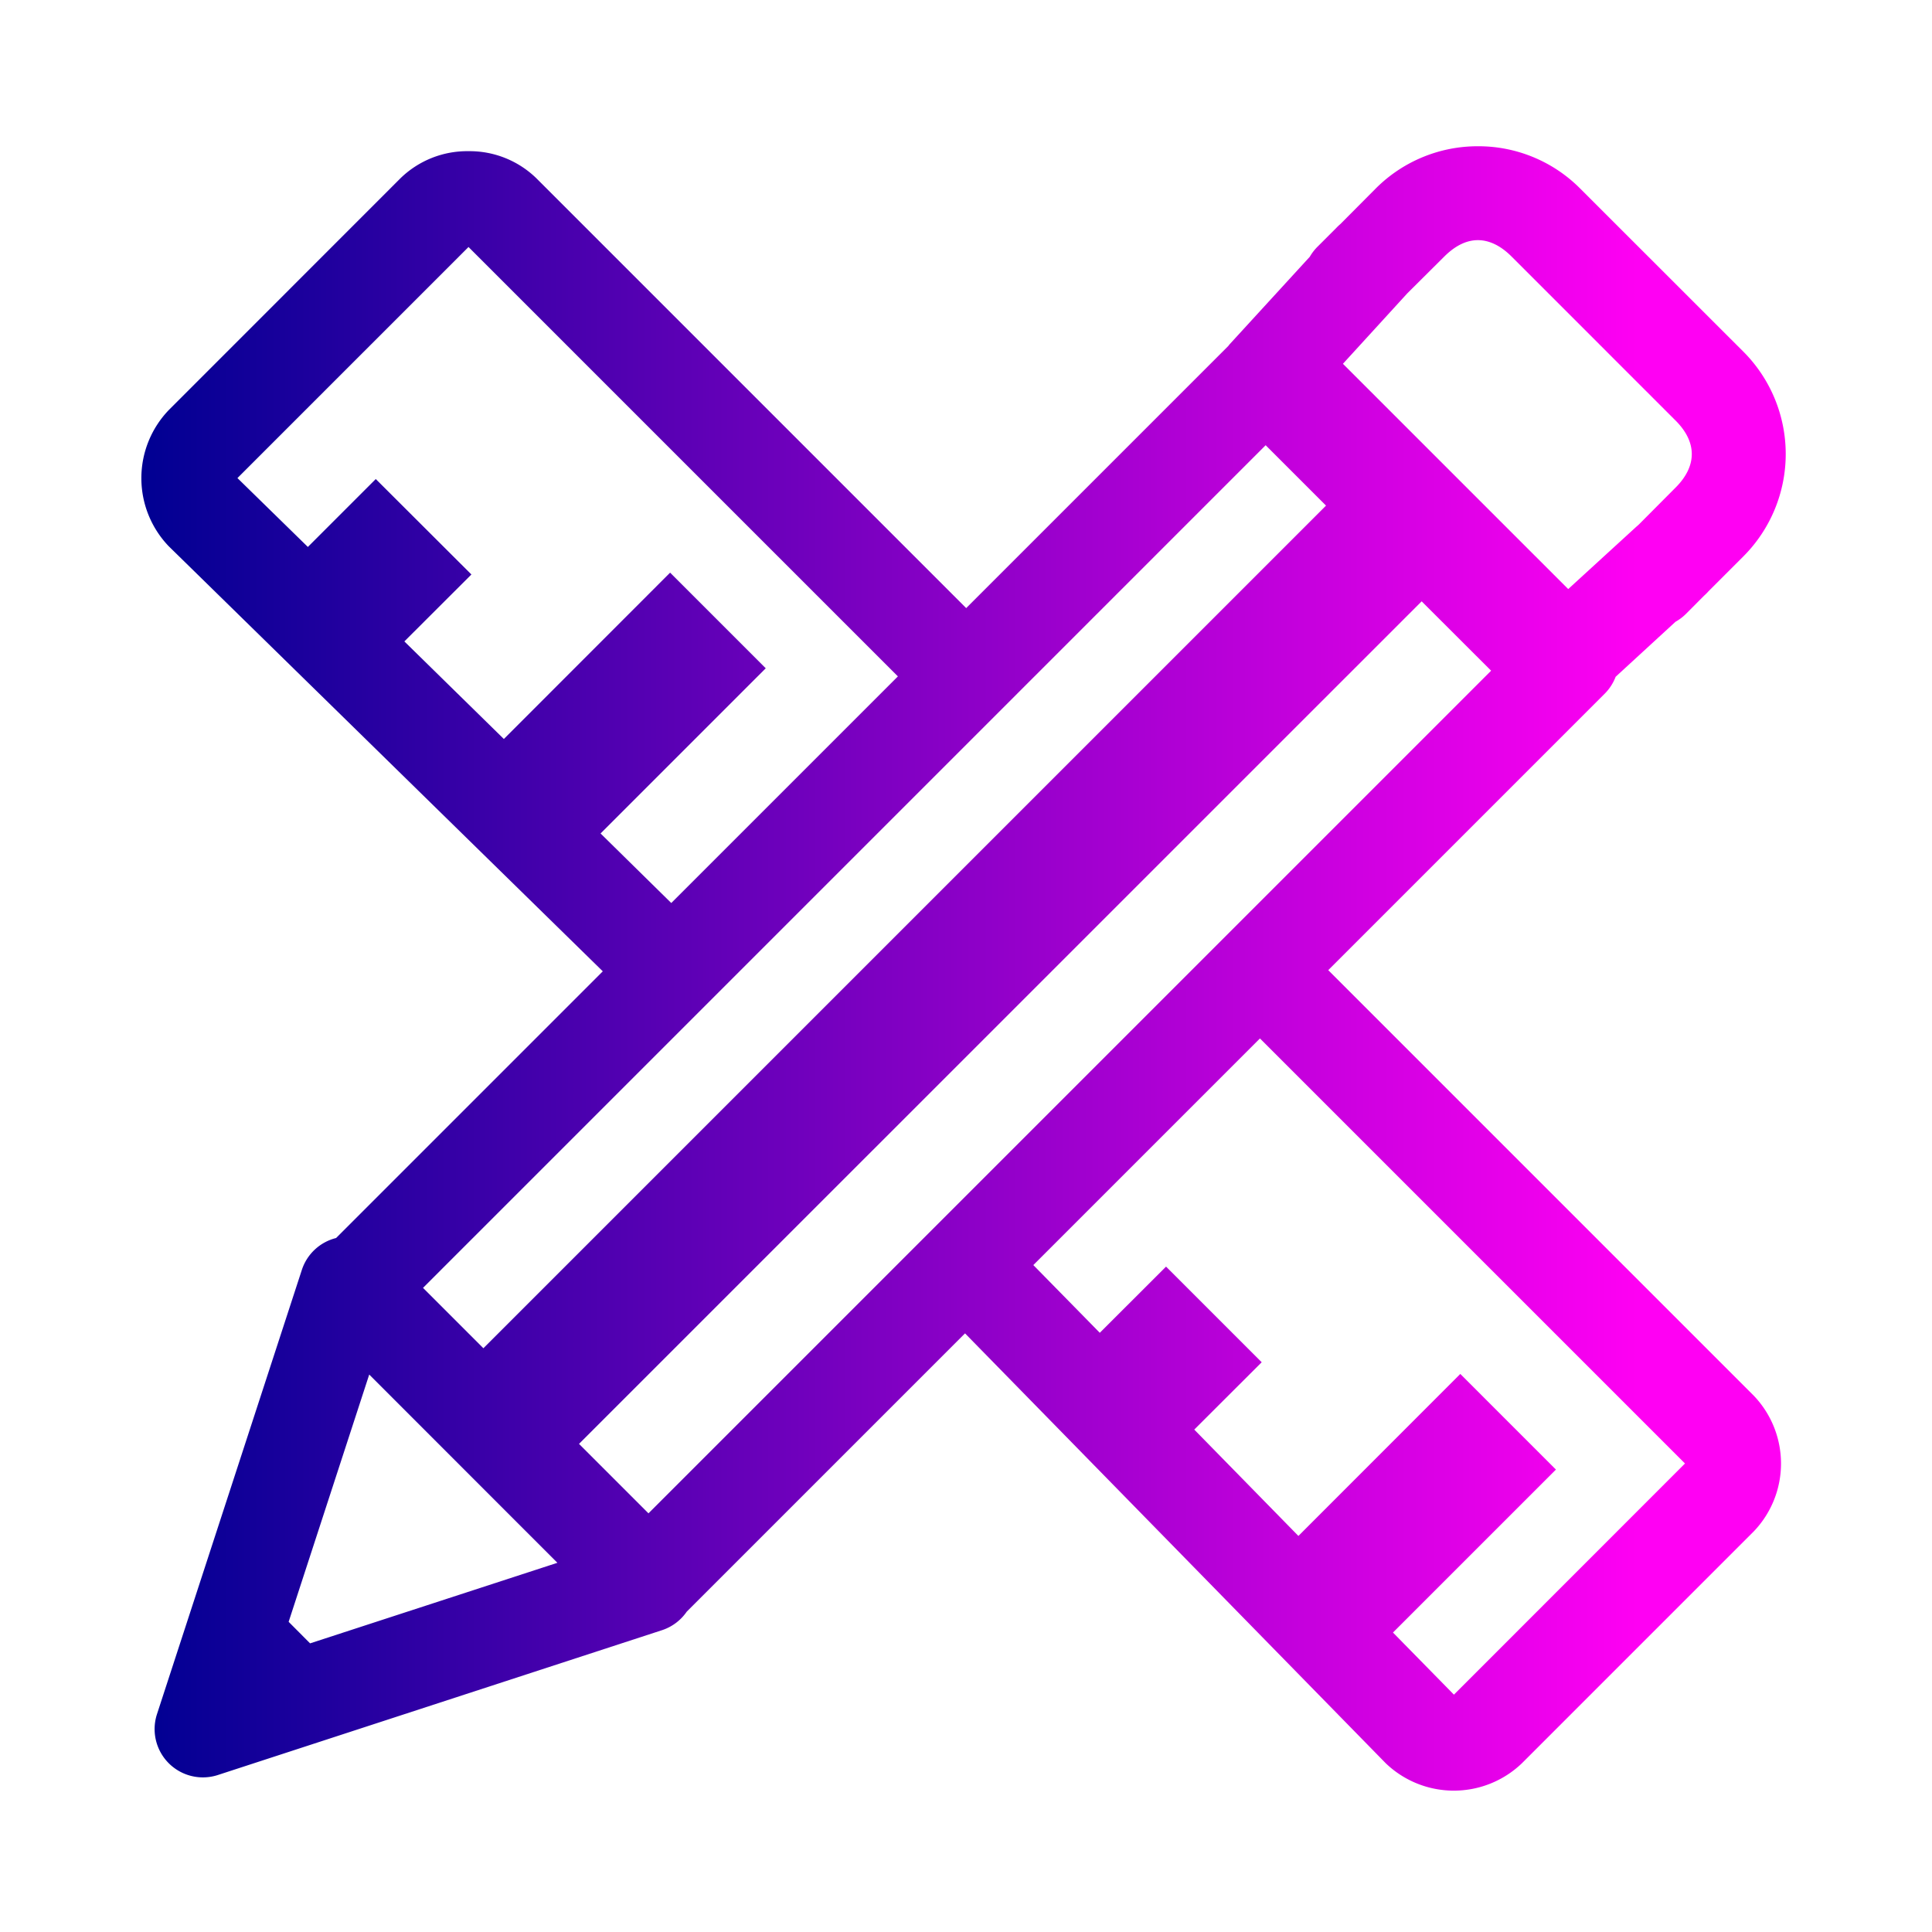 <svg xmlns="http://www.w3.org/2000/svg" xmlns:xlink="http://www.w3.org/1999/xlink" viewBox="0 0 20 20" id="design"><defs><linearGradient id="a"><stop offset="0" stop-color="#000092"></stop><stop offset="1" stop-color="#ff00f3"></stop></linearGradient><linearGradient id="b" x1="1.464" x2="17" y1="10.025" y2="10.025" gradientUnits="userSpaceOnUse" xlink:href="#a"></linearGradient></defs><path fill="url(#b)" d="M15.3 1.514a1.49 1.49 0 0 0-1.054.433l-.371.373a.5.5 0 0 0-.043.041l-.186.186a.5.5 0 0 0-.087.111l-.829.905a.5.5 0 0 0-.015.019l-2.713 2.713-4.45-4.45a.99.99 0 0 0-.702-.28.99.99 0 0 0-.704.28l-2.4 2.401a1.018 1.018 0 0 0 0 1.408l.002.002 4.492 4.399-2.761 2.761a.5.5 0 0 0-.354.329l-1.5 4.6a.5.5 0 0 0 .63.63l4.6-1.5a.5.5 0 0 0 .254-.191l2.881-2.881 4.354 4.449.002.002a1.018 1.018 0 0 0 1.408 0l2.4-2.4a1.016 1.016 0 0 0 0-1.407l-4.404-4.404 2.861-2.861a.5.5 0 0 0 .114-.176l.617-.567a.5.5 0 0 0 .002-.002.5.5 0 0 0 .11-.083l.185-.186a.5.5 0 0 0 .047-.047l.367-.367a1.5 1.5 0 0 0 0-2.108l-1.7-1.699a1.485 1.485 0 0 0-1.052-.433zm-.001.972c.117 0 .236.057.347.168l1.7 1.7c.223.223.223.47 0 .693l-.377.379a.5.5 0 0 0-.006.006l-.024.021-.705.645-2.332-2.332.666-.729.385-.383c.112-.111.228-.168.346-.168zm-10.45.07 4.446 4.446-2.346 2.346-.732-.72 1.71-1.71-.99-.99L5.216 7.65l-1.03-1.01.694-.693-.99-.988-.703.703-.729-.713L4.85 2.557zm8.253 2.053.625.625-8.723 8.723-.625-.625 8.723-8.723zm1.615 1.616.719.718-8.723 8.723-.719-.719 8.723-8.722zm-1.674 4.525 4.4 4.4-2.392 2.393-.631-.643 1.687-1.687-.99-.99-1.676 1.677-1.078-1.101.698-.697-.99-.99-.686.685-.688-.701 2.346-2.346zm-9.22 3.48 1.947 1.948-2.56.834-.222-.223.834-2.559z" color="#000" font-family="sans-serif" font-weight="400" overflow="visible" style="line-height:normal;text-indent:0;text-align:start;text-decoration-line:none;text-decoration-style:solid;text-decoration-color:#000;text-transform:none;block-progression:tb;isolation:auto;mix-blend-mode:normal"></path></svg>